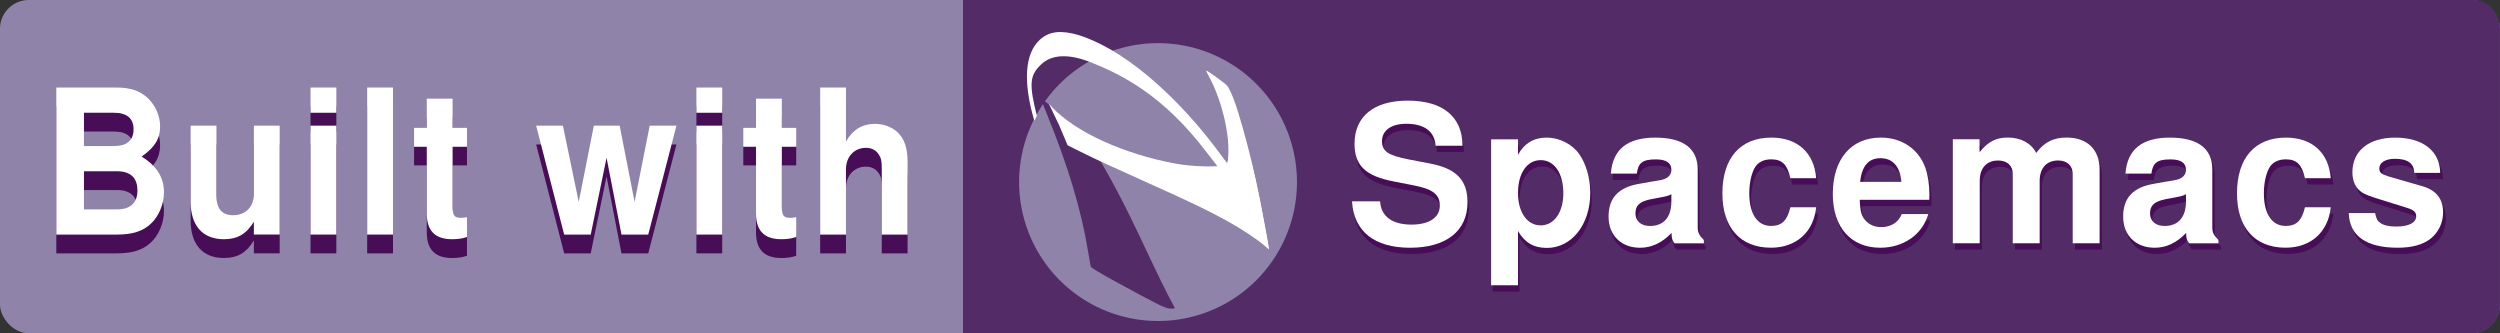 <?xml version="1.0" encoding="UTF-8" standalone="no"?>
<!-- Created with Inkscape (http://www.inkscape.org/) -->

<svg
   xmlns:dc="http://purl.org/dc/elements/1.1/"
   xmlns:cc="http://creativecommons.org/ns#"
   xmlns:rdf="http://www.w3.org/1999/02/22-rdf-syntax-ns#"
   xmlns:svg="http://www.w3.org/2000/svg"
   xmlns="http://www.w3.org/2000/svg"
   xmlns:xlink="http://www.w3.org/1999/xlink"
   xmlns:sodipodi="http://sodipodi.sourceforge.net/DTD/sodipodi-0.dtd"
   xmlns:inkscape="http://www.inkscape.org/namespaces/inkscape"
   width="135"
   height="18"
   viewBox="0 0 135 18"
   id="svg4612"
   version="1.1"
   inkscape:version="0.91 r13725"
   sodipodi:docname="spacemacs-badge.svg">
  <rect x="0" y="0" width="135" height="18" fill="#333333" stroke="none"/>
  <defs
     id="defs4614">
    <linearGradient
       id="linearGradient4221">
      <stop
         id="stop4223"
         offset="0"
         style="stop-color:#c0c0dc;stop-opacity:1" />
      <stop
         style="stop-color:#c0c0dd;stop-opacity:1"
         offset="0.114"
         id="stop4225" />
      <stop
         id="stop4227"
         offset="0.479"
         style="stop-color:#a191bf;stop-opacity:1" />
      <stop
         id="stop4229"
         offset="1"
         style="stop-color:#625681;stop-opacity:1" />
    </linearGradient>
    <linearGradient
       gradientTransform="matrix(0.489,0,0,0.489,7.567,560.782)"
       xlink:href="#linearGradient4274"
       id="linearGradient7595"
       x1="-0.654"
       y1="934.566"
       x2="46.893"
       y2="951.898"
       gradientUnits="userSpaceOnUse" />
    <linearGradient
       id="linearGradient4274">
      <stop
         id="stop4276"
         offset="0"
         style="stop-color:#eeeeec;stop-opacity:1" />
      <stop
         style="stop-color:#eeeeec;stop-opacity:1"
         offset="0.084"
         id="stop4181" />
      <stop
         id="stop4280"
         offset="0.351"
         style="stop-color:#eeeeec;stop-opacity:1" />
      <stop
         id="stop4282"
         offset="1"
         style="stop-color:#e0d5d5;stop-opacity:1" />
    </linearGradient>
    <linearGradient
       xlink:href="#linearGradient7589"
       id="linearGradient4317"
       x1="303.644"
       y1="608.878"
       x2="396.91"
       y2="672.258"
       gradientUnits="userSpaceOnUse"
       gradientTransform="matrix(0.192,0.062,-0.1,0.17,27.948,914.552)" />
    <linearGradient
       id="linearGradient7589">
      <stop
         id="stop7591"
         offset="0"
         style="stop-color:#351347;stop-opacity:1" />
      <stop
         id="stop7593"
         offset="1"
         style="stop-color:#5c3566;stop-opacity:0;" />
    </linearGradient>
    <linearGradient
       xlink:href="#linearGradient4311"
       id="linearGradient4301"
       x1="306.884"
       y1="425.158"
       x2="377.032"
       y2="364.663"
       gradientUnits="userSpaceOnUse"
       gradientTransform="matrix(0.075,0.089,-0.086,0.062,53.223,961.644)" />
    <linearGradient
       id="linearGradient4311">
      <stop
         style="stop-color:#351e47;stop-opacity:1"
         offset="0"
         id="stop4313" />
      <stop
         style="stop-color:#5c3566;stop-opacity:0;"
         offset="1"
         id="stop4315" />
    </linearGradient>
    <linearGradient
       xlink:href="#linearGradient4274"
       id="linearGradient4230"
       x1="267.654"
       y1="527.335"
       x2="329.167"
       y2="429.496"
       gradientUnits="userSpaceOnUse"
       gradientTransform="matrix(0.152,0.014,-0.014,0.152,-12.642,950.285)" />
    <linearGradient
       xlink:href="#linearGradient4196"
       id="linearGradient5577"
       x1="308.41"
       y1="511.441"
       x2="190.849"
       y2="465.961"
       gradientUnits="userSpaceOnUse"
       gradientTransform="matrix(-0.135,0.039,0.041,0.14,58.64,937.7)" />
    <linearGradient
       id="linearGradient4196">
      <stop
         style="stop-color:#ffffff;stop-opacity:1"
         offset="0"
         id="stop4198" />
      <stop
         id="stop4200"
         offset="0.114"
         style="stop-color:#fffff2;stop-opacity:1" />
      <stop
         style="stop-color:#d2acd2;stop-opacity:1"
         offset="0.479"
         id="stop4202" />
      <stop
         style="stop-color:#123069;stop-opacity:1"
         offset="1"
         id="stop4204" />
    </linearGradient>
    <radialGradient
       xlink:href="#linearGradient6003"
       id="radialGradient5136-0-6-65-3"
       cx="322.171"
       cy="472.517"
       fx="322.171"
       fy="472.517"
       r="169"
       gradientUnits="userSpaceOnUse"
       gradientTransform="matrix(0.353,0.224,-0.205,0.281,-702.276,-398.303)" />
    <linearGradient
       id="linearGradient6003">
      <stop
         id="stop6005"
         offset="0"
         style="stop-color:#c2c6db;stop-opacity:1" />
      <stop
         style="stop-color:#bab1e0;stop-opacity:1"
         offset="0.34"
         id="stop6007" />
      <stop
         style="stop-color:#8d77a3;stop-opacity:1"
         offset="0.444"
         id="stop6009" />
      <stop
         id="stop6011"
         offset="0.552"
         style="stop-color:#675a84;stop-opacity:1" />
      <stop
         id="stop6013"
         offset="1"
         style="stop-color:#050846;stop-opacity:1" />
    </linearGradient>
    <radialGradient
       xlink:href="#linearGradient6003"
       id="radialGradient5136-0-6-6-2-1"
       cx="322.171"
       cy="472.517"
       fx="322.171"
       fy="472.517"
       r="169"
       gradientUnits="userSpaceOnUse"
       gradientTransform="matrix(0.35,0.214,-0.203,0.269,-680.607,-453.663)" />
    <radialGradient
       xlink:href="#linearGradient6003"
       id="radialGradient5136-0-6-6-8-6-9"
       cx="322.171"
       cy="472.517"
       fx="322.171"
       fy="472.517"
       r="169"
       gradientUnits="userSpaceOnUse"
       gradientTransform="matrix(0.192,0.101,-0.112,0.127,-724.741,-701.333)" />
    <radialGradient
       xlink:href="#linearGradient6003"
       id="radialGradient5136-0-6-6-8-3-1-9"
       cx="322.171"
       cy="472.517"
       fx="322.171"
       fy="472.517"
       r="169"
       gradientUnits="userSpaceOnUse"
       gradientTransform="matrix(0.198,0.109,-0.115,0.137,-658.03,-481.713)" />
    <radialGradient
       xlink:href="#linearGradient6003"
       id="radialGradient5136-0-6-6-8-8-8-5"
       cx="322.171"
       cy="472.517"
       fx="322.171"
       fy="472.517"
       r="169"
       gradientUnits="userSpaceOnUse"
       gradientTransform="matrix(0.142,0.082,-0.082,0.103,-643.982,-766.017)" />
    <linearGradient
       gradientTransform="matrix(0.489,0,0,0.489,7.567,560.782)"
       xlink:href="#linearGradient4274"
       id="linearGradient7595-8"
       x1="-0.654"
       y1="934.566"
       x2="46.893"
       y2="951.898"
       gradientUnits="userSpaceOnUse" />
    <linearGradient
       xlink:href="#linearGradient7589"
       id="linearGradient4317-2"
       x1="303.644"
       y1="608.878"
       x2="396.91"
       y2="672.258"
       gradientUnits="userSpaceOnUse"
       gradientTransform="matrix(0.192,0.062,-0.1,0.17,27.948,914.552)" />
    <linearGradient
       xlink:href="#linearGradient4311"
       id="linearGradient4301-6"
       x1="306.884"
       y1="425.158"
       x2="377.032"
       y2="364.663"
       gradientUnits="userSpaceOnUse"
       gradientTransform="matrix(0.075,0.089,-0.086,0.062,53.223,961.644)" />
    <linearGradient
       xlink:href="#linearGradient4274"
       id="linearGradient4230-4"
       x1="267.654"
       y1="527.335"
       x2="329.167"
       y2="429.496"
       gradientUnits="userSpaceOnUse"
       gradientTransform="matrix(0.152,0.014,-0.014,0.152,-12.642,950.285)" />
    <linearGradient
       xlink:href="#linearGradient4196"
       id="linearGradient5577-4"
       x1="308.41"
       y1="511.441"
       x2="190.849"
       y2="465.961"
       gradientUnits="userSpaceOnUse"
       gradientTransform="matrix(-0.135,0.039,0.041,0.14,58.64,937.7)" />
    <radialGradient
       xlink:href="#linearGradient6003"
       id="radialGradient5136-0-6-65-3-0"
       cx="322.171"
       cy="472.517"
       fx="322.171"
       fy="472.517"
       r="169"
       gradientUnits="userSpaceOnUse"
       gradientTransform="matrix(0.353,0.224,-0.205,0.281,-702.276,-398.303)" />
    <radialGradient
       xlink:href="#linearGradient6003"
       id="radialGradient5136-0-6-6-2-1-2"
       cx="322.171"
       cy="472.517"
       fx="322.171"
       fy="472.517"
       r="169"
       gradientUnits="userSpaceOnUse"
       gradientTransform="matrix(0.35,0.214,-0.203,0.269,-680.607,-453.663)" />
    <radialGradient
       xlink:href="#linearGradient6003"
       id="radialGradient5136-0-6-6-8-6-9-7"
       cx="322.171"
       cy="472.517"
       fx="322.171"
       fy="472.517"
       r="169"
       gradientUnits="userSpaceOnUse"
       gradientTransform="matrix(0.192,0.101,-0.112,0.127,-724.741,-701.333)" />
    <radialGradient
       xlink:href="#linearGradient6003"
       id="radialGradient5136-0-6-6-8-3-1-9-3"
       cx="322.171"
       cy="472.517"
       fx="322.171"
       fy="472.517"
       r="169"
       gradientUnits="userSpaceOnUse"
       gradientTransform="matrix(0.198,0.109,-0.115,0.137,-658.03,-481.713)" />
    <radialGradient
       xlink:href="#linearGradient6003"
       id="radialGradient5136-0-6-6-8-8-8-5-9"
       cx="322.171"
       cy="472.517"
       fx="322.171"
       fy="472.517"
       r="169"
       gradientUnits="userSpaceOnUse"
       gradientTransform="matrix(0.142,0.082,-0.082,0.103,-643.982,-766.017)" />
    <linearGradient
       gradientTransform="matrix(0.489,0,0,0.489,7.567,560.782)"
       xlink:href="#linearGradient4274"
       id="linearGradient7595-8-0"
       x1="-0.654"
       y1="934.566"
       x2="46.893"
       y2="951.898"
       gradientUnits="userSpaceOnUse" />
    <linearGradient
       xlink:href="#linearGradient7589"
       id="linearGradient4317-2-4"
       x1="303.644"
       y1="608.878"
       x2="396.91"
       y2="672.258"
       gradientUnits="userSpaceOnUse"
       gradientTransform="matrix(0.192,0.062,-0.1,0.17,27.948,914.552)" />
    <linearGradient
       xlink:href="#linearGradient4311"
       id="linearGradient4301-6-1"
       x1="306.884"
       y1="425.158"
       x2="377.032"
       y2="364.663"
       gradientUnits="userSpaceOnUse"
       gradientTransform="matrix(0.075,0.089,-0.086,0.062,53.223,961.644)" />
    <linearGradient
       xlink:href="#linearGradient4274"
       id="linearGradient4230-4-7"
       x1="267.654"
       y1="527.335"
       x2="329.167"
       y2="429.496"
       gradientUnits="userSpaceOnUse"
       gradientTransform="matrix(0.152,0.014,-0.014,0.152,-0.023,986.528)" />
    <linearGradient
       xlink:href="#linearGradient4196"
       id="linearGradient5577-4-9"
       x1="308.41"
       y1="511.441"
       x2="190.849"
       y2="465.961"
       gradientUnits="userSpaceOnUse"
       gradientTransform="matrix(-0.135,0.039,0.041,0.14,71.259,973.943)" />
    <radialGradient
       xlink:href="#linearGradient6003"
       id="radialGradient5136-0-6-65-3-0-6"
       cx="322.171"
       cy="472.517"
       fx="322.171"
       fy="472.517"
       r="169"
       gradientUnits="userSpaceOnUse"
       gradientTransform="matrix(0.353,0.224,-0.205,0.281,-702.276,-398.303)" />
    <radialGradient
       xlink:href="#linearGradient6003"
       id="radialGradient5136-0-6-6-2-1-2-1"
       cx="322.171"
       cy="472.517"
       fx="322.171"
       fy="472.517"
       r="169"
       gradientUnits="userSpaceOnUse"
       gradientTransform="matrix(0.35,0.214,-0.203,0.269,-680.607,-453.663)" />
    <radialGradient
       xlink:href="#linearGradient6003"
       id="radialGradient5136-0-6-6-8-6-9-7-2"
       cx="322.171"
       cy="472.517"
       fx="322.171"
       fy="472.517"
       r="169"
       gradientUnits="userSpaceOnUse"
       gradientTransform="matrix(0.192,0.101,-0.112,0.127,-724.741,-701.333)" />
    <radialGradient
       xlink:href="#linearGradient6003"
       id="radialGradient5136-0-6-6-8-3-1-9-3-0"
       cx="322.171"
       cy="472.517"
       fx="322.171"
       fy="472.517"
       r="169"
       gradientUnits="userSpaceOnUse"
       gradientTransform="matrix(0.198,0.109,-0.115,0.137,-658.03,-481.713)" />
    <radialGradient
       xlink:href="#linearGradient6003"
       id="radialGradient5136-0-6-6-8-8-8-5-9-4"
       cx="322.171"
       cy="472.517"
       fx="322.171"
       fy="472.517"
       r="169"
       gradientUnits="userSpaceOnUse"
       gradientTransform="matrix(0.142,0.082,-0.082,0.103,-643.982,-766.017)" />
    <linearGradient
       xlink:href="#linearGradient4274"
       id="linearGradient4230-4-7-7"
       x1="267.654"
       y1="527.335"
       x2="329.167"
       y2="429.496"
       gradientUnits="userSpaceOnUse"
       gradientTransform="matrix(0.152,0.014,-0.014,0.152,-0.023,986.528)" />
    <linearGradient
       xlink:href="#linearGradient4196"
       id="linearGradient5577-4-9-6"
       x1="308.41"
       y1="511.441"
       x2="190.849"
       y2="465.961"
       gradientUnits="userSpaceOnUse"
       gradientTransform="matrix(-0.135,0.039,0.041,0.14,71.259,973.943)" />
  </defs>
  <sodipodi:namedview
     id="base"
     pagecolor="#ffffff"
     bordercolor="#666666"
     borderopacity="1.0"
     inkscape:pageopacity="0.0"
     inkscape:pageshadow="2"
     inkscape:zoom="5.6568544"
     inkscape:cx="65.700728"
     inkscape:cy="-2.9984907"
     inkscape:document-units="px"
     inkscape:current-layer="text5470-6"
     showgrid="true"
     units="px"
     showguides="true"
     inkscape:guide-bbox="true"
     inkscape:window-width="1366"
     inkscape:window-height="706"
     inkscape:window-x="0"
     inkscape:window-y="0"
     inkscape:window-maximized="1">
    <inkscape:grid
       type="xygrid"
       id="grid4258" />
  </sodipodi:namedview>
  <g
     inkscape:groupmode="layer"
     id="layer4"
     inkscape:label="BG"
     style="display:inline"
     transform="translate(0,-1034.362)">
    <rect
       style="color:#000000;clip-rule:nonzero;display:inline;overflow:visible;visibility:visible;opacity:1;isolation:auto;mix-blend-mode:normal;color-interpolation:sRGB;color-interpolation-filters:linearRGB;solid-color:#000000;solid-opacity:1;fill:#9083a9;fill-opacity:1;fill-rule:nonzero;stroke:none;stroke-width:2;stroke-linecap:butt;stroke-linejoin:miter;stroke-miterlimit:4;stroke-dasharray:none;stroke-dashoffset:0;stroke-opacity:1;marker:none;color-rendering:auto;image-rendering:auto;shape-rendering:auto;text-rendering:auto;enable-background:accumulate"
       id="rect5467"
       width="134.996"
       height="17.997"
       x="-0.002"
       y="1034.362"
       ry="1.557" />
    <path
       style="color:#000000;clip-rule:nonzero;display:inline;overflow:visible;visibility:visible;opacity:1;isolation:auto;mix-blend-mode:normal;color-interpolation:sRGB;color-interpolation-filters:linearRGB;solid-color:#000000;solid-opacity:1;fill:#532c67;fill-opacity:1;fill-rule:nonzero;stroke:none;stroke-width:2;stroke-linecap:butt;stroke-linejoin:miter;stroke-miterlimit:4;stroke-dasharray:none;stroke-dashoffset:0;stroke-opacity:1;marker:none;color-rendering:auto;image-rendering:auto;shape-rendering:auto;text-rendering:auto;enable-background:accumulate"
       d="m 52.002,1034.357 81.529,0 c 0.812,0 1.466,0.696 1.466,1.561 l 0,14.879 c 0,0.865 -0.654,1.561 -1.466,1.561 l -81.529,0 z"
       id="rect5467-6"
       inkscape:connector-curvature="0"
       sodipodi:nodetypes="csssscc" />
  </g>
  <g
     inkscape:groupmode="layer"
     id="layer6"
     inkscape:label="logo"
     style="display:inline"
     transform="translate(0,-1034.362)"
     sodipodi:insensitive="true">
    <g
       id="g4260"
       transform="matrix(1.16,0,0,1.16,-8.921,-166.705)">
      <path
         inkscape:connector-curvature="0"
         id="path4186-6-8"
         d="m 68.066,1043.878 a 6.467,6.467 0 0 1 -6.467,6.467 6.467,6.467 0 0 1 -6.467,-6.467 6.467,6.467 0 0 1 6.467,-6.467 6.467,6.467 0 0 1 6.467,6.467 z"
         style="color:#000000;clip-rule:nonzero;display:inline;overflow:visible;visibility:visible;opacity:1;isolation:auto;mix-blend-mode:normal;color-interpolation:sRGB;color-interpolation-filters:linearRGB;solid-color:#000000;solid-opacity:1;fill:#9083a9;fill-opacity:1;fill-rule:nonzero;stroke:none;stroke-width:1;stroke-linecap:square;stroke-linejoin:round;stroke-miterlimit:4;stroke-dasharray:none;stroke-dashoffset:0;stroke-opacity:1;marker:none;color-rendering:auto;image-rendering:auto;shape-rendering:auto;text-rendering:auto;enable-background:accumulate" />
      <g
         style="display:inline"
         inkscape:export-ydpi="96"
         inkscape:export-xdpi="96"
         transform="matrix(0.021,0,0,0.021,54.818,1022.179)"
         id="g4432">
        <g
           inkscape:label="spacemacs"
           id="layer1-5"
           transform="translate(0,-386.362)"
           style="display:inline">
          <g
             style="display:inline"
             transform="matrix(12.959,4.512,-4.512,12.959,4570.36,-12837.419)"
             id="g5039">
            <path
               id="path5256-9"
               d="m 56.035,1074.557 c 14.519,9.845 9.409,4.918 10.261,11.096 -0.081,0.146 -0.169,0.287 -0.264,0.423 -0.012,-0.014 -0.024,-0.026 -0.037,-0.04 -0.01,-0.012 -0.022,-0.019 -0.032,-0.029 0.02,-0.032 0.04,-0.064 0.059,-0.097 -1.226,-5.073 2.687,-1.119 -11.157,-10.216 -9.052,-5.948 -16.352,-7.226 -22.552,-7.402 -3.488,-0.099 -5.914,0.873 -6.988,2.799 -1.341,2.418 -0.913,3.816 1.995,8.252 -0.091,0.326 -0.033,0.494 -0.142,0.873 -3.852,-5.387 -5.017,-9.798 -3.447,-12.672 0.993,-1.807 2.709,-2.603 5.693,-2.756 9.218,-0.206 20.202,5.506 26.612,9.768 z"
               style="color:#000000;clip-rule:nonzero;display:inline;overflow:visible;visibility:visible;opacity:1;isolation:auto;mix-blend-mode:normal;color-interpolation:sRGB;color-interpolation-filters:linearRGB;solid-color:#000000;solid-opacity:1;fill:#ffffff;fill-opacity:1;fill-rule:nonzero;stroke:none;stroke-width:0.377;stroke-linecap:square;stroke-linejoin:round;stroke-miterlimit:4;stroke-dasharray:none;stroke-dashoffset:0;stroke-opacity:1;marker:none;color-rendering:auto;image-rendering:auto;shape-rendering:auto;text-rendering:auto;enable-background:accumulate"
               inkscape:connector-curvature="0"
               sodipodi:nodetypes="ccccccsccccccc" />
            <path
               sodipodi:nodetypes="cccsccccccccccccc"
               inkscape:connector-curvature="0"
               id="path5426"
               d="m 55.264,1101.57 c -1.134,-0.151 -4.203,-0.633 -6.821,-1.072 -3.515,-0.588 -4.805,-0.866 -4.933,-1.061 -0.095,-0.145 -0.623,-1.094 -1.172,-2.108 -3.234,-5.97 -7.625,-12.04 -13.585,-18.783 -0.936,-1.059 -1.679,-1.962 -1.651,-2.008 0.052,-0.086 3.595,0.962 5.084,2.409 l 0.79,1.164 1.174,0.625 c 1.399,0.082 2.741,0.23 2.981,0.329 0.478,0.198 3.117,2.434 6.021,5.102 2.266,2.082 4.748,4.533 8.993,8.879 1.785,1.828 3.92,3.948 4.743,4.711 0.824,0.763 1.559,1.445 1.635,1.516 0.099,0.092 -0.05,0.191 -0.53,0.35 -0.546,0.181 -1.043,0.172 -2.729,-0.053 z"
               style="color:#000000;clip-rule:nonzero;display:inline;overflow:visible;visibility:visible;opacity:1;isolation:auto;mix-blend-mode:normal;color-interpolation:sRGB;color-interpolation-filters:linearRGB;solid-color:#000000;solid-opacity:1;fill:#532c67;fill-opacity:1;fill-rule:nonzero;stroke:none;stroke-width:2;stroke-linecap:butt;stroke-linejoin:miter;stroke-miterlimit:4;stroke-dasharray:none;stroke-dashoffset:0;stroke-opacity:1;marker:none;color-rendering:auto;image-rendering:auto;shape-rendering:auto;text-rendering:auto;enable-background:accumulate" />
            <path
               id="path6023"
               d="m 50.912,1063.455 c 0.194,-0.019 2.51,1.159 3.41,1.739 1.578,1.017 2.284,1.683 3.53,3.325 3.241,4.273 5.638,7.842 8.06,11.999 1.215,2.085 3.422,5.871 3.796,6.612 0.048,0.101 0.065,0.24 0.073,0.267 -0.048,-0.025 -0.172,-0.083 -0.696,-0.297 -1.535,-0.625 -4.404,-1.362 -7.138,-1.833 -3.412,-0.589 -6.703,-0.963 -13.983,-1.589 -6.645,-0.572 -9.72,-0.876 -12.163,-1.2 l -2.24,-0.286 -2.354,-2.612 c -1.464,-1.453 -2.669,-2.664 -2.677,-2.693 -0.008,-0.028 0.333,0.131 0.759,0.355 4.756,2.505 13.315,3.303 21.664,2.019 2.97,-0.457 6.369,-1.637 7.501,-2.262 0.218,-0.12 0.381,-0.214 0.465,-0.284 0.002,-2e-4 0.005,9e-4 0.007,9e-4 0.001,-0.093 -0.011,-0.19 -0.019,-0.267 -0.352,-3.427 -3.893,-9.345 -7.415,-12.391 -0.342,-0.295 -0.607,-0.564 -0.59,-0.595 0.002,0 0.006,0 0.012,0 z"
               style="color:#000000;clip-rule:nonzero;display:inline;overflow:visible;visibility:visible;opacity:1;isolation:auto;mix-blend-mode:normal;color-interpolation:sRGB;color-interpolation-filters:linearRGB;solid-color:#000000;solid-opacity:1;fill:#ffffff;fill-opacity:1;fill-rule:nonzero;stroke:none;stroke-width:1.212;stroke-linecap:square;stroke-linejoin:round;stroke-miterlimit:4;stroke-dasharray:none;stroke-dashoffset:0;stroke-opacity:1;marker:none;color-rendering:auto;image-rendering:auto;shape-rendering:auto;text-rendering:auto;enable-background:accumulate"
               inkscape:connector-curvature="0" />
            <path
               id="path6025"
               d="m 50.749,1063.418 c 0.192,-0.016 3.777,0.962 4.167,1.319 0.999,0.914 1.69,1.705 2.94,3.395 4.363,5.946 8.136,12.274 11.647,18.748 -2.437,-3.366 -6.107,-6.713 -10.581,-10.168 -7.7e-5,-0.021 10e-4,-0.075 -0.002,-0.115 -0.383,-3.505 -3.996,-9.322 -7.512,-12.47 -0.341,-0.305 -0.688,-0.672 -0.671,-0.704 0.002,0 0.006,0 0.012,0 z"
               style="color:#000000;clip-rule:nonzero;display:inline;overflow:visible;visibility:visible;opacity:1;isolation:auto;mix-blend-mode:normal;color-interpolation:sRGB;color-interpolation-filters:linearRGB;solid-color:#000000;solid-opacity:1;fill:#ffffff;fill-opacity:1;fill-rule:nonzero;stroke:none;stroke-width:1.212;stroke-linecap:square;stroke-linejoin:round;stroke-miterlimit:4;stroke-dasharray:none;stroke-dashoffset:0;stroke-opacity:1;marker:none;color-rendering:auto;image-rendering:auto;shape-rendering:auto;text-rendering:auto;enable-background:accumulate"
               inkscape:connector-curvature="0" />
            <path
               transform="matrix(0.258,-0.09,0.09,0.258,-85.884,955.464)"
               inkscape:connector-curvature="0"
               id="path5430"
               d=""
               style="color:#000000;clip-rule:nonzero;display:inline;overflow:visible;visibility:visible;opacity:1;isolation:auto;mix-blend-mode:normal;color-interpolation:sRGB;color-interpolation-filters:linearRGB;solid-color:#000000;solid-opacity:1;fill:#ffffff;fill-opacity:1;fill-rule:nonzero;stroke:none;stroke-width:2;stroke-linecap:butt;stroke-linejoin:miter;stroke-miterlimit:4;stroke-dasharray:none;stroke-dashoffset:0;stroke-opacity:1;marker:none;color-rendering:auto;image-rendering:auto;shape-rendering:auto;text-rendering:auto;enable-background:accumulate" />
            <path
               transform="matrix(0.258,-0.09,0.09,0.258,-85.884,955.464)"
               inkscape:connector-curvature="0"
               id="path5432"
               d=""
               style="color:#000000;clip-rule:nonzero;display:inline;overflow:visible;visibility:visible;opacity:1;isolation:auto;mix-blend-mode:normal;color-interpolation:sRGB;color-interpolation-filters:linearRGB;solid-color:#000000;solid-opacity:1;fill:#ffffff;fill-opacity:1;fill-rule:nonzero;stroke:none;stroke-width:2;stroke-linecap:butt;stroke-linejoin:miter;stroke-miterlimit:4;stroke-dasharray:none;stroke-dashoffset:0;stroke-opacity:1;marker:none;color-rendering:auto;image-rendering:auto;shape-rendering:auto;text-rendering:auto;enable-background:accumulate" />
            <path
               transform="matrix(0.258,-0.09,0.09,0.258,-85.884,955.464)"
               inkscape:connector-curvature="0"
               id="path5436"
               d=""
               style="color:#000000;clip-rule:nonzero;display:inline;overflow:visible;visibility:visible;opacity:1;isolation:auto;mix-blend-mode:normal;color-interpolation:sRGB;color-interpolation-filters:linearRGB;solid-color:#000000;solid-opacity:1;fill:#ffffff;fill-opacity:1;fill-rule:nonzero;stroke:none;stroke-width:2;stroke-linecap:butt;stroke-linejoin:miter;stroke-miterlimit:4;stroke-dasharray:none;stroke-dashoffset:0;stroke-opacity:1;marker:none;color-rendering:auto;image-rendering:auto;shape-rendering:auto;text-rendering:auto;enable-background:accumulate" />
            <path
               transform="matrix(0.258,-0.09,0.09,0.258,-85.884,955.464)"
               inkscape:connector-curvature="0"
               id="path5438"
               d=""
               style="color:#000000;clip-rule:nonzero;display:inline;overflow:visible;visibility:visible;opacity:1;isolation:auto;mix-blend-mode:normal;color-interpolation:sRGB;color-interpolation-filters:linearRGB;solid-color:#000000;solid-opacity:1;fill:#ffffff;fill-opacity:1;fill-rule:nonzero;stroke:none;stroke-width:2;stroke-linecap:butt;stroke-linejoin:miter;stroke-miterlimit:4;stroke-dasharray:none;stroke-dashoffset:0;stroke-opacity:1;marker:none;color-rendering:auto;image-rendering:auto;shape-rendering:auto;text-rendering:auto;enable-background:accumulate" />
            <path
               transform="matrix(0.258,-0.09,0.09,0.258,-85.884,955.464)"
               inkscape:connector-curvature="0"
               id="path5442"
               d=""
               style="color:#000000;clip-rule:nonzero;display:inline;overflow:visible;visibility:visible;opacity:1;isolation:auto;mix-blend-mode:normal;color-interpolation:sRGB;color-interpolation-filters:linearRGB;solid-color:#000000;solid-opacity:1;fill:#ffffff;fill-opacity:1;fill-rule:nonzero;stroke:none;stroke-width:2;stroke-linecap:butt;stroke-linejoin:miter;stroke-miterlimit:4;stroke-dasharray:none;stroke-dashoffset:0;stroke-opacity:1;marker:none;color-rendering:auto;image-rendering:auto;shape-rendering:auto;text-rendering:auto;enable-background:accumulate" />
            <path
               transform="matrix(0.258,-0.09,0.09,0.258,-85.884,955.464)"
               inkscape:connector-curvature="0"
               id="path5444"
               d=""
               style="color:#000000;clip-rule:nonzero;display:inline;overflow:visible;visibility:visible;opacity:1;isolation:auto;mix-blend-mode:normal;color-interpolation:sRGB;color-interpolation-filters:linearRGB;solid-color:#000000;solid-opacity:1;fill:#ffffff;fill-opacity:1;fill-rule:nonzero;stroke:none;stroke-width:2;stroke-linecap:butt;stroke-linejoin:miter;stroke-miterlimit:4;stroke-dasharray:none;stroke-dashoffset:0;stroke-opacity:1;marker:none;color-rendering:auto;image-rendering:auto;shape-rendering:auto;text-rendering:auto;enable-background:accumulate" />
            <path
               transform="matrix(0.258,-0.09,0.09,0.258,-85.884,955.464)"
               inkscape:connector-curvature="0"
               id="path5446"
               d=""
               style="color:#000000;clip-rule:nonzero;display:inline;overflow:visible;visibility:visible;opacity:1;isolation:auto;mix-blend-mode:normal;color-interpolation:sRGB;color-interpolation-filters:linearRGB;solid-color:#000000;solid-opacity:1;fill:#ffffff;fill-opacity:1;fill-rule:nonzero;stroke:none;stroke-width:2;stroke-linecap:butt;stroke-linejoin:miter;stroke-miterlimit:4;stroke-dasharray:none;stroke-dashoffset:0;stroke-opacity:1;marker:none;color-rendering:auto;image-rendering:auto;shape-rendering:auto;text-rendering:auto;enable-background:accumulate" />
            <path
               transform="matrix(0.258,-0.09,0.09,0.258,-85.884,955.464)"
               inkscape:connector-curvature="0"
               id="path5448"
               d=""
               style="color:#000000;clip-rule:nonzero;display:inline;overflow:visible;visibility:visible;opacity:1;isolation:auto;mix-blend-mode:normal;color-interpolation:sRGB;color-interpolation-filters:linearRGB;solid-color:#000000;solid-opacity:1;fill:#ffffff;fill-opacity:1;fill-rule:nonzero;stroke:none;stroke-width:2;stroke-linecap:butt;stroke-linejoin:miter;stroke-miterlimit:4;stroke-dasharray:none;stroke-dashoffset:0;stroke-opacity:1;marker:none;color-rendering:auto;image-rendering:auto;shape-rendering:auto;text-rendering:auto;enable-background:accumulate" />
          </g>
        </g>
      </g>
    </g>
  </g>
  <g
     inkscape:groupmode="layer"
     id="layer5"
     inkscape:label="text"
     style="display:inline"
     transform="translate(0,-1034.362)"
     sodipodi:insensitive="true">
    <g
       transform="scale(0.956,1.046)"
       style="color:#000000;font-style:normal;font-variant:normal;font-weight:normal;font-stretch:normal;font-size:7.593px;line-height:125%;font-family:Sans;text-indent:0;text-align:start;text-decoration:none;text-decoration-line:none;text-decoration-style:solid;text-decoration-color:#000000;letter-spacing:0px;word-spacing:0px;text-transform:none;direction:ltr;block-progression:tb;writing-mode:lr-tb;baseline-shift:baseline;text-anchor:start;white-space:normal;clip-rule:nonzero;display:inline;overflow:visible;visibility:visible;opacity:1;isolation:auto;mix-blend-mode:normal;color-interpolation:sRGB;color-interpolation-filters:linearRGB;solid-color:#000000;solid-opacity:1;fill:#470d56;fill-opacity:1;fill-rule:nonzero;stroke:none;stroke-width:1px;stroke-linecap:butt;stroke-linejoin:miter;stroke-miterlimit:4;stroke-dasharray:none;stroke-dashoffset:0;stroke-opacity:1;color-rendering:auto;image-rendering:auto;shape-rendering:auto;text-rendering:auto;enable-background:accumulate"
       id="text4278">
      <path
         d="m 3.181,1001.954 3.415,0 c 0.875,0 1.458,-0.167 1.916,-0.552 0.458,-0.385 0.75,-1.02 0.75,-1.635 0,-0.75 -0.396,-1.343 -1.26,-1.843 0.75,-0.479 1.041,-0.916 1.041,-1.562 0,-0.531 -0.26,-1.072 -0.687,-1.447 C 7.908,994.53 7.377,994.364 6.565,994.364 l -3.384,0 0,7.591 z m 1.562,-6.289 1.697,0 c 0.729,0 1.104,0.292 1.104,0.854 0,0.573 -0.375,0.864 -1.104,0.864 l -1.697,0 0,-1.718 z m 0,3.02 1.864,0 c 0.76,0 1.156,0.333 1.156,0.989 0,0.646 -0.396,0.979 -1.156,0.979 l -1.864,0 0,-1.968 z"
         style="font-style:normal;font-variant:normal;font-weight:bold;font-stretch:normal;font-size:10.413px;font-family:'Nimbus Sans L';-inkscape-font-specification:'Nimbus Sans L Bold';letter-spacing:0.312px;fill:#470d56;fill-opacity:1"
         id="path5315"
         inkscape:connector-curvature="0" />
      <path
         d="m 15.798,1001.954 0,-5.623 -1.458,0 0,3.519 c 0,0.666 -0.458,1.104 -1.177,1.104 -0.625,0 -0.937,-0.333 -0.937,-1.01 l 0,-3.613 -1.458,0 0,3.915 c 0,1.25 0.677,1.947 1.885,1.947 0.76,0 1.27,-0.271 1.687,-0.906 l 0,0.666 1.458,0 z"
         style="font-style:normal;font-variant:normal;font-weight:bold;font-stretch:normal;font-size:10.413px;font-family:'Nimbus Sans L';-inkscape-font-specification:'Nimbus Sans L Bold';letter-spacing:0.312px;fill:#470d56;fill-opacity:1"
         id="path5317"
         inkscape:connector-curvature="0" />
      <path
         d="m 18.998,996.331 -1.458,0 0,5.623 1.458,0 0,-5.623 z m 0,-1.968 -1.458,0 0,1.302 1.458,0 0,-1.302 z"
         style="font-style:normal;font-variant:normal;font-weight:bold;font-stretch:normal;font-size:10.413px;font-family:'Nimbus Sans L';-inkscape-font-specification:'Nimbus Sans L Bold';letter-spacing:0.312px;fill:#470d56;fill-opacity:1"
         id="path5319"
         inkscape:connector-curvature="0" />
      <path
         d="m 22.198,994.364 -1.458,0 0,7.591 1.458,0 0,-7.591 z"
         style="font-style:normal;font-variant:normal;font-weight:bold;font-stretch:normal;font-size:10.413px;font-family:'Nimbus Sans L';-inkscape-font-specification:'Nimbus Sans L Bold';letter-spacing:0.312px;fill:#470d56;fill-opacity:1"
         id="path5321"
         inkscape:connector-curvature="0" />
      <path
         d="m 26.377,996.446 -0.812,0 0,-1.51 -1.458,0 0,1.51 -0.718,0 0,0.968 0.718,0 0,3.457 c 0,0.885 0.469,1.322 1.427,1.322 0.333,0 0.573,-0.031 0.843,-0.115 l 0,-1.02 c -0.146,0.021 -0.219,0.031 -0.333,0.031 -0.385,0 -0.479,-0.115 -0.479,-0.614 l 0,-3.061 0.812,0 0,-0.968 z"
         style="font-style:normal;font-variant:normal;font-weight:bold;font-stretch:normal;font-size:10.413px;font-family:'Nimbus Sans L';-inkscape-font-specification:'Nimbus Sans L Bold';letter-spacing:0.312px;fill:#470d56;fill-opacity:1"
         id="path5323"
         inkscape:connector-curvature="0" />
      <path
         d="m 36.616,1001.954 1.593,-5.623 -1.51,0 -0.854,3.936 -0.843,-3.936 -1.458,0 -0.854,3.936 -0.895,-3.936 -1.51,0 1.583,5.623 1.499,0 0.895,-3.967 0.843,3.967 1.51,0 z"
         style="font-style:normal;font-variant:normal;font-weight:bold;font-stretch:normal;font-size:10.413px;font-family:'Nimbus Sans L';-inkscape-font-specification:'Nimbus Sans L Bold';letter-spacing:0.312px;fill:#470d56;fill-opacity:1"
         id="path5325"
         inkscape:connector-curvature="0" />
      <path
         d="m 40.795,996.331 -1.458,0 0,5.623 1.458,0 0,-5.623 z m 0,-1.968 -1.458,0 0,1.302 1.458,0 0,-1.302 z"
         style="font-style:normal;font-variant:normal;font-weight:bold;font-stretch:normal;font-size:10.413px;font-family:'Nimbus Sans L';-inkscape-font-specification:'Nimbus Sans L Bold';letter-spacing:0.312px;fill:#470d56;fill-opacity:1"
         id="path5327"
         inkscape:connector-curvature="0" />
      <path
         d="m 44.974,996.446 -0.812,0 0,-1.51 -1.458,0 0,1.51 -0.718,0 0,0.968 0.718,0 0,3.457 c 0,0.885 0.469,1.322 1.427,1.322 0.333,0 0.573,-0.031 0.843,-0.115 l 0,-1.02 c -0.146,0.021 -0.219,0.031 -0.333,0.031 -0.385,0 -0.479,-0.115 -0.479,-0.614 l 0,-3.061 0.812,0 0,-0.968 z"
         style="font-style:normal;font-variant:normal;font-weight:bold;font-stretch:normal;font-size:10.413px;font-family:'Nimbus Sans L';-inkscape-font-specification:'Nimbus Sans L Bold';letter-spacing:0.312px;fill:#470d56;fill-opacity:1"
         id="path5329"
         inkscape:connector-curvature="0" />
      <path
         d="m 46.327,994.364 0,7.591 1.458,0 0,-3.374 c 0,-0.646 0.469,-1.104 1.125,-1.104 0.323,0 0.562,0.115 0.729,0.344 0.135,0.187 0.167,0.344 0.167,0.698 l 0,3.436 1.458,0 0,-3.769 c 0,-0.698 -0.187,-1.197 -0.573,-1.52 -0.323,-0.271 -0.791,-0.427 -1.26,-0.427 -0.718,0 -1.239,0.281 -1.645,0.906 l 0,-2.78 -1.458,0 z"
         style="font-style:normal;font-variant:normal;font-weight:bold;font-stretch:normal;font-size:10.413px;font-family:'Nimbus Sans L';-inkscape-font-specification:'Nimbus Sans L Bold';letter-spacing:0.312px;fill:#470d56;fill-opacity:1"
         id="path5331"
         inkscape:connector-curvature="0" />
    </g>
    <g
       transform="scale(0.956,1.046)"
       style="color:#000000;font-style:normal;font-variant:normal;font-weight:normal;font-stretch:normal;font-size:7.593px;line-height:125%;font-family:Sans;text-indent:0;text-align:start;text-decoration:none;text-decoration-line:none;text-decoration-style:solid;text-decoration-color:#000000;letter-spacing:0px;word-spacing:0px;text-transform:none;direction:ltr;block-progression:tb;writing-mode:lr-tb;baseline-shift:baseline;text-anchor:start;white-space:normal;clip-rule:nonzero;display:inline;overflow:visible;visibility:visible;opacity:1;isolation:auto;mix-blend-mode:normal;color-interpolation:sRGB;color-interpolation-filters:linearRGB;solid-color:#000000;solid-opacity:1;fill:#ffffff;fill-opacity:1;fill-rule:nonzero;stroke:none;stroke-width:1px;stroke-linecap:butt;stroke-linejoin:miter;stroke-miterlimit:4;stroke-dasharray:none;stroke-dashoffset:0;stroke-opacity:1;color-rendering:auto;image-rendering:auto;shape-rendering:auto;text-rendering:auto;enable-background:accumulate"
       id="text5470">
      <path
         d="m 3.181,1000.984 3.415,0 c 0.875,0 1.458,-0.167 1.916,-0.552 0.458,-0.385 0.75,-1.02 0.75,-1.635 0,-0.75 -0.396,-1.343 -1.26,-1.843 0.75,-0.479 1.041,-0.916 1.041,-1.562 0,-0.531 -0.26,-1.072 -0.687,-1.447 C 7.908,993.56 7.377,993.393 6.565,993.393 l -3.384,0 0,7.591 z m 1.562,-6.289 1.697,0 c 0.729,0 1.104,0.292 1.104,0.854 0,0.573 -0.375,0.864 -1.104,0.864 l -1.697,0 0,-1.718 z m 0,3.02 1.864,0 c 0.76,0 1.156,0.333 1.156,0.989 0,0.646 -0.396,0.979 -1.156,0.979 l -1.864,0 0,-1.968 z"
         style="font-style:normal;font-variant:normal;font-weight:bold;font-stretch:normal;font-size:10.413px;font-family:'Nimbus Sans L';-inkscape-font-specification:'Nimbus Sans L Bold';letter-spacing:0.312px"
         id="path5296"
         inkscape:connector-curvature="0" />
      <path
         d="m 15.798,1000.984 0,-5.623 -1.458,0 0,3.519 c 0,0.666 -0.458,1.104 -1.177,1.104 -0.625,0 -0.937,-0.333 -0.937,-1.01 l 0,-3.613 -1.458,0 0,3.915 c 0,1.25 0.677,1.947 1.885,1.947 0.76,0 1.27,-0.271 1.687,-0.906 l 0,0.666 1.458,0 z"
         style="font-style:normal;font-variant:normal;font-weight:bold;font-stretch:normal;font-size:10.413px;font-family:'Nimbus Sans L';-inkscape-font-specification:'Nimbus Sans L Bold';letter-spacing:0.312px"
         id="path5298"
         inkscape:connector-curvature="0" />
      <path
         d="m 18.998,995.361 -1.458,0 0,5.623 1.458,0 0,-5.623 z m 0,-1.968 -1.458,0 0,1.302 1.458,0 0,-1.302 z"
         style="font-style:normal;font-variant:normal;font-weight:bold;font-stretch:normal;font-size:10.413px;font-family:'Nimbus Sans L';-inkscape-font-specification:'Nimbus Sans L Bold';letter-spacing:0.312px"
         id="path5300"
         inkscape:connector-curvature="0" />
      <path
         d="m 22.198,993.393 -1.458,0 0,7.591 1.458,0 0,-7.591 z"
         style="font-style:normal;font-variant:normal;font-weight:bold;font-stretch:normal;font-size:10.413px;font-family:'Nimbus Sans L';-inkscape-font-specification:'Nimbus Sans L Bold';letter-spacing:0.312px"
         id="path5302"
         inkscape:connector-curvature="0" />
      <path
         d="m 26.377,995.476 -0.812,0 0,-1.51 -1.458,0 0,1.51 -0.718,0 0,0.968 0.718,0 0,3.457 c 0,0.885 0.469,1.322 1.427,1.322 0.333,0 0.573,-0.031 0.843,-0.115 l 0,-1.02 c -0.146,0.021 -0.219,0.031 -0.333,0.031 -0.385,0 -0.479,-0.115 -0.479,-0.614 l 0,-3.061 0.812,0 0,-0.968 z"
         style="font-style:normal;font-variant:normal;font-weight:bold;font-stretch:normal;font-size:10.413px;font-family:'Nimbus Sans L';-inkscape-font-specification:'Nimbus Sans L Bold';letter-spacing:0.312px"
         id="path5304"
         inkscape:connector-curvature="0" />
      <path
         d="m 36.616,1000.984 1.593,-5.623 -1.51,0 -0.854,3.936 -0.843,-3.936 -1.458,0 -0.854,3.936 -0.895,-3.936 -1.51,0 1.583,5.623 1.499,0 0.895,-3.967 0.843,3.967 1.51,0 z"
         style="font-style:normal;font-variant:normal;font-weight:bold;font-stretch:normal;font-size:10.413px;font-family:'Nimbus Sans L';-inkscape-font-specification:'Nimbus Sans L Bold';letter-spacing:0.312px"
         id="path5306"
         inkscape:connector-curvature="0" />
      <path
         d="m 40.795,995.361 -1.458,0 0,5.623 1.458,0 0,-5.623 z m 0,-1.968 -1.458,0 0,1.302 1.458,0 0,-1.302 z"
         style="font-style:normal;font-variant:normal;font-weight:bold;font-stretch:normal;font-size:10.413px;font-family:'Nimbus Sans L';-inkscape-font-specification:'Nimbus Sans L Bold';letter-spacing:0.312px"
         id="path5308"
         inkscape:connector-curvature="0" />
      <path
         d="m 44.974,995.476 -0.812,0 0,-1.51 -1.458,0 0,1.51 -0.718,0 0,0.968 0.718,0 0,3.457 c 0,0.885 0.469,1.322 1.427,1.322 0.333,0 0.573,-0.031 0.843,-0.115 l 0,-1.02 c -0.146,0.021 -0.219,0.031 -0.333,0.031 -0.385,0 -0.479,-0.115 -0.479,-0.614 l 0,-3.061 0.812,0 0,-0.968 z"
         style="font-style:normal;font-variant:normal;font-weight:bold;font-stretch:normal;font-size:10.413px;font-family:'Nimbus Sans L';-inkscape-font-specification:'Nimbus Sans L Bold';letter-spacing:0.312px"
         id="path5310"
         inkscape:connector-curvature="0" />
      <path
         d="m 46.327,993.393 0,7.591 1.458,0 0,-3.374 c 0,-0.646 0.469,-1.104 1.125,-1.104 0.323,0 0.562,0.115 0.729,0.344 0.135,0.187 0.167,0.344 0.167,0.698 l 0,3.436 1.458,0 0,-3.769 c 0,-0.698 -0.187,-1.197 -0.573,-1.52 -0.323,-0.271 -0.791,-0.427 -1.26,-0.427 -0.718,0 -1.239,0.281 -1.645,0.906 l 0,-2.78 -1.458,0 z"
         style="font-style:normal;font-variant:normal;font-weight:bold;font-stretch:normal;font-size:10.413px;font-family:'Nimbus Sans L';-inkscape-font-specification:'Nimbus Sans L Bold';letter-spacing:0.312px"
         id="path5312"
         inkscape:connector-curvature="0" />
    </g>
    <g
       transform="scale(1,1)"
       style="color:#000000;font-style:normal;font-variant:normal;font-weight:normal;font-stretch:normal;font-size:7.576px;line-height:125%;font-family:Sans;text-indent:0;text-align:start;text-decoration:none;text-decoration-line:none;text-decoration-style:solid;text-decoration-color:#000000;letter-spacing:0px;word-spacing:0px;text-transform:none;direction:ltr;block-progression:tb;writing-mode:lr-tb;baseline-shift:baseline;text-anchor:start;white-space:normal;clip-rule:nonzero;display:inline;overflow:visible;visibility:visible;opacity:1;isolation:auto;mix-blend-mode:normal;color-interpolation:sRGB;color-interpolation-filters:linearRGB;solid-color:#000000;solid-opacity:1;fill:#470d56;fill-opacity:1;fill-rule:nonzero;stroke:none;stroke-width:1px;stroke-linecap:butt;stroke-linejoin:miter;stroke-miterlimit:4;stroke-dasharray:none;stroke-dashoffset:0;stroke-opacity:1;color-rendering:auto;image-rendering:auto;shape-rendering:auto;text-rendering:auto;enable-background:accumulate"
       id="text4282">
      <path
         d="m 79.053,1042.572 c -0.01,-1.569 -1.06,-2.431 -2.971,-2.431 -1.818,0 -2.867,0.852 -2.867,2.327 0,1.174 0.592,1.745 2.13,2.036 l 1.06,0.208 c 1.039,0.197 1.423,0.488 1.423,1.101 0,0.634 -0.582,1.018 -1.527,1.018 -1.06,0 -1.652,-0.447 -1.704,-1.257 l -1.517,0 c 0.093,1.621 1.205,2.504 3.137,2.504 1.953,0 3.106,-0.904 3.106,-2.452 0,-1.195 -0.603,-1.818 -2.005,-2.088 l -1.184,-0.229 c -1.112,-0.218 -1.434,-0.436 -1.434,-0.987 0,-0.571 0.499,-0.935 1.309,-0.935 0.987,0 1.537,0.415 1.589,1.184 l 1.454,0 z"
         style="font-style:normal;font-variant:normal;font-weight:bold;font-stretch:normal;font-size:10.388px;font-family:'Nimbus Sans L';-inkscape-font-specification:'Nimbus Sans L Bold';letter-spacing:0.312px;fill:#470d56;fill-opacity:1"
         id="path5277"
         inkscape:connector-curvature="0" />
      <path
         d="m 82.055,1042.23 -1.454,0 0,7.874 1.454,0 0,-2.929 c 0.353,0.623 0.852,0.914 1.558,0.914 1.35,0 2.348,-1.267 2.348,-2.971 0,-0.789 -0.229,-1.579 -0.603,-2.098 -0.374,-0.53 -1.07,-0.883 -1.745,-0.883 -0.706,0 -1.205,0.301 -1.558,0.924 l 0,-0.831 z m 1.226,1.122 c 0.738,0 1.226,0.706 1.226,1.787 0,1.028 -0.499,1.735 -1.226,1.735 -0.738,0 -1.226,-0.706 -1.226,-1.756 0,-1.06 0.488,-1.766 1.226,-1.766 z"
         style="font-style:normal;font-variant:normal;font-weight:bold;font-stretch:normal;font-size:10.388px;font-family:'Nimbus Sans L';-inkscape-font-specification:'Nimbus Sans L Bold';letter-spacing:0.312px;fill:#470d56;fill-opacity:1"
         id="path5279"
         inkscape:connector-curvature="0" />
      <path
         d="m 92.104,1047.663 c -0.249,-0.239 -0.332,-0.405 -0.332,-0.686 l 0,-3.116 c 0,-1.143 -0.779,-1.724 -2.296,-1.724 -1.517,0 -2.306,0.644 -2.4,1.943 l 1.402,0 c 0.073,-0.582 0.312,-0.769 1.028,-0.769 0.561,0 0.841,0.187 0.841,0.561 0,0.187 -0.093,0.343 -0.249,0.436 -0.197,0.104 -0.197,0.104 -0.914,0.218 l -0.582,0.104 c -1.112,0.187 -1.652,0.758 -1.652,1.766 0,1.008 0.675,1.683 1.704,1.683 0.623,0 1.184,-0.26 1.704,-0.8 0,0.291 0.031,0.395 0.166,0.561 l 1.579,0 0,-0.177 z m -1.756,-2.078 c 0,0.842 -0.416,1.319 -1.153,1.319 -0.488,0 -0.789,-0.26 -0.789,-0.675 0,-0.436 0.229,-0.644 0.831,-0.769 l 0.499,-0.093 c 0.384,-0.073 0.447,-0.093 0.613,-0.177 l 0,0.395 z"
         style="font-style:normal;font-variant:normal;font-weight:bold;font-stretch:normal;font-size:10.388px;font-family:'Nimbus Sans L';-inkscape-font-specification:'Nimbus Sans L Bold';letter-spacing:0.312px;fill:#470d56;fill-opacity:1"
         id="path5281"
         inkscape:connector-curvature="0" />
      <path
         d="m 98.177,1044.328 c -0.104,-1.371 -1.008,-2.192 -2.42,-2.192 -1.683,0 -2.649,1.101 -2.649,3.013 0,1.849 0.966,2.929 2.628,2.929 1.361,0 2.306,-0.842 2.441,-2.182 l -1.392,0 c -0.177,0.727 -0.467,1.008 -1.049,1.008 -0.738,0 -1.174,-0.654 -1.174,-1.756 0,-0.54 0.104,-1.028 0.28,-1.361 0.166,-0.312 0.488,-0.478 0.904,-0.478 0.592,0 0.873,0.281 1.039,1.018 l 1.392,0 z"
         style="font-style:normal;font-variant:normal;font-weight:bold;font-stretch:normal;font-size:10.388px;font-family:'Nimbus Sans L';-inkscape-font-specification:'Nimbus Sans L Bold';letter-spacing:0.312px;fill:#470d56;fill-opacity:1"
         id="path5283"
         inkscape:connector-curvature="0" />
      <path
         d="m 104.292,1045.492 c 0.01,-0.125 0.01,-0.177 0.01,-0.249 0,-0.561 -0.083,-1.08 -0.218,-1.475 -0.374,-1.018 -1.278,-1.631 -2.41,-1.631 -1.61,0 -2.597,1.163 -2.597,3.044 0,1.797 0.976,2.898 2.566,2.898 1.257,0 2.275,-0.706 2.597,-1.818 l -1.434,0 c -0.177,0.447 -0.582,0.706 -1.112,0.706 -0.416,0 -0.748,-0.177 -0.956,-0.488 -0.135,-0.208 -0.187,-0.457 -0.208,-0.987 l 3.76,0 z m -3.74,-0.966 c 0.093,-0.862 0.457,-1.278 1.101,-1.278 0.665,0 1.06,0.447 1.132,1.278 l -2.233,0 z"
         style="font-style:normal;font-variant:normal;font-weight:bold;font-stretch:normal;font-size:10.388px;font-family:'Nimbus Sans L';-inkscape-font-specification:'Nimbus Sans L Bold';letter-spacing:0.312px;fill:#470d56;fill-opacity:1"
         id="path5285"
         inkscape:connector-curvature="0" />
      <path
         d="m 105.566,1042.23 0,5.609 1.454,0 0,-3.366 c 0,-0.696 0.374,-1.101 0.997,-1.101 0.488,0 0.789,0.28 0.789,0.727 l 0,3.74 1.454,0 0,-3.366 c 0,-0.686 0.374,-1.101 0.997,-1.101 0.488,0 0.789,0.28 0.789,0.727 l 0,3.74 1.454,0 0,-3.968 c 0,-1.091 -0.665,-1.735 -1.787,-1.735 -0.717,0 -1.205,0.249 -1.641,0.831 -0.27,-0.53 -0.831,-0.831 -1.527,-0.831 -0.644,0 -1.06,0.208 -1.537,0.789 l 0,-0.696 -1.444,0 z"
         style="font-style:normal;font-variant:normal;font-weight:bold;font-stretch:normal;font-size:10.388px;font-family:'Nimbus Sans L';-inkscape-font-specification:'Nimbus Sans L Bold';letter-spacing:0.312px;fill:#470d56;fill-opacity:1"
         id="path5287"
         inkscape:connector-curvature="0" />
      <path
         d="m 119.929,1047.663 c -0.249,-0.239 -0.332,-0.405 -0.332,-0.686 l 0,-3.116 c 0,-1.143 -0.779,-1.724 -2.296,-1.724 -1.517,0 -2.306,0.644 -2.4,1.943 l 1.402,0 c 0.073,-0.582 0.312,-0.769 1.028,-0.769 0.561,0 0.841,0.187 0.841,0.561 0,0.187 -0.093,0.343 -0.249,0.436 -0.197,0.104 -0.197,0.104 -0.914,0.218 l -0.582,0.104 c -1.112,0.187 -1.652,0.758 -1.652,1.766 0,1.008 0.675,1.683 1.704,1.683 0.623,0 1.184,-0.26 1.704,-0.8 0,0.291 0.031,0.395 0.166,0.561 l 1.579,0 0,-0.177 z m -1.756,-2.078 c 0,0.842 -0.416,1.319 -1.153,1.319 -0.488,0 -0.789,-0.26 -0.789,-0.675 0,-0.436 0.229,-0.644 0.831,-0.769 l 0.499,-0.093 c 0.384,-0.073 0.447,-0.093 0.613,-0.177 l 0,0.395 z"
         style="font-style:normal;font-variant:normal;font-weight:bold;font-stretch:normal;font-size:10.388px;font-family:'Nimbus Sans L';-inkscape-font-specification:'Nimbus Sans L Bold';letter-spacing:0.312px;fill:#470d56;fill-opacity:1"
         id="path5289"
         inkscape:connector-curvature="0" />
      <path
         d="m 126.003,1044.328 c -0.104,-1.371 -1.008,-2.192 -2.42,-2.192 -1.683,0 -2.649,1.101 -2.649,3.013 0,1.849 0.966,2.929 2.628,2.929 1.361,0 2.306,-0.842 2.441,-2.182 l -1.392,0 c -0.177,0.727 -0.467,1.008 -1.049,1.008 -0.738,0 -1.174,-0.654 -1.174,-1.756 0,-0.54 0.104,-1.028 0.28,-1.361 0.166,-0.312 0.488,-0.478 0.904,-0.478 0.592,0 0.873,0.281 1.039,1.018 l 1.392,0 z"
         style="font-style:normal;font-variant:normal;font-weight:bold;font-stretch:normal;font-size:10.388px;font-family:'Nimbus Sans L';-inkscape-font-specification:'Nimbus Sans L Bold';letter-spacing:0.312px;fill:#470d56;fill-opacity:1"
         id="path5291"
         inkscape:connector-curvature="0" />
      <path
         d="m 131.92,1044.037 c -0.021,-1.184 -0.935,-1.901 -2.441,-1.901 -1.423,0 -2.306,0.717 -2.306,1.87 0,0.374 0.114,0.696 0.312,0.914 0.197,0.197 0.374,0.291 0.914,0.468 l 1.735,0.54 c 0.364,0.114 0.488,0.229 0.488,0.457 0,0.343 -0.405,0.551 -1.08,0.551 -0.384,0 -0.675,-0.062 -0.862,-0.197 -0.156,-0.114 -0.218,-0.229 -0.28,-0.53 l -1.423,0 c 0.042,1.236 0.945,1.87 2.649,1.87 0.779,0 1.371,-0.166 1.787,-0.499 0.416,-0.332 0.665,-0.852 0.665,-1.402 0,-0.727 -0.364,-1.195 -1.101,-1.413 l -1.839,-0.53 c -0.405,-0.125 -0.509,-0.208 -0.509,-0.436 0,-0.312 0.332,-0.519 0.841,-0.519 0.696,0 1.039,0.249 1.049,0.758 l 1.402,0 z"
         style="font-style:normal;font-variant:normal;font-weight:bold;font-stretch:normal;font-size:10.388px;font-family:'Nimbus Sans L';-inkscape-font-specification:'Nimbus Sans L Bold';letter-spacing:0.312px;fill:#470d56;fill-opacity:1"
         id="path5293"
         inkscape:connector-curvature="0" />
    </g>
    <g
       transform="scale(0.999,1.001)"
       style="color:#000000;font-style:normal;font-variant:normal;font-weight:normal;font-stretch:normal;font-size:7.573px;line-height:125%;font-family:Sans;text-indent:0;text-align:start;text-decoration:none;text-decoration-line:none;text-decoration-style:solid;text-decoration-color:#000000;letter-spacing:0px;word-spacing:0px;text-transform:none;direction:ltr;block-progression:tb;writing-mode:lr-tb;baseline-shift:baseline;text-anchor:start;white-space:normal;clip-rule:nonzero;display:inline;overflow:visible;visibility:visible;opacity:1;isolation:auto;mix-blend-mode:normal;color-interpolation:sRGB;color-interpolation-filters:linearRGB;solid-color:#000000;solid-opacity:1;fill:#ffffff;fill-opacity:1;fill-rule:nonzero;stroke:none;stroke-width:1px;stroke-linecap:butt;stroke-linejoin:miter;stroke-miterlimit:4;stroke-dasharray:none;stroke-dashoffset:0;stroke-opacity:1;color-rendering:auto;image-rendering:auto;shape-rendering:auto;text-rendering:auto;enable-background:accumulate"
       id="text5470-6">
      <path
         d="m 79.054,1041.188 c -0.01,-1.568 -1.059,-2.43 -2.97,-2.43 -1.817,0 -2.866,0.852 -2.866,2.326 0,1.173 0.592,1.745 2.129,2.035 l 1.059,0.208 c 1.038,0.197 1.423,0.488 1.423,1.101 0,0.633 -0.582,1.018 -1.527,1.018 -1.059,0 -1.651,-0.447 -1.703,-1.256 l -1.516,0 c 0.093,1.62 1.205,2.503 3.136,2.503 1.952,0 3.105,-0.903 3.105,-2.451 0,-1.194 -0.602,-1.817 -2.004,-2.087 l -1.184,-0.228 c -1.111,-0.218 -1.433,-0.436 -1.433,-0.987 0,-0.571 0.498,-0.934 1.308,-0.934 0.987,0 1.537,0.415 1.589,1.184 l 1.454,0 z"
         style="font-style:normal;font-variant:normal;font-weight:bold;font-stretch:normal;font-size:10.384px;font-family:'Nimbus Sans L';-inkscape-font-specification:'Nimbus Sans L Bold';letter-spacing:0.312px;fill:#ffffff"
         id="path5258"
         inkscape:connector-curvature="0" />
      <path
         d="m 82.055,1040.846 -1.454,0 0,7.871 1.454,0 0,-2.928 c 0.353,0.623 0.852,0.914 1.558,0.914 1.35,0 2.347,-1.267 2.347,-2.97 0,-0.789 -0.228,-1.578 -0.602,-2.098 -0.374,-0.53 -1.07,-0.883 -1.745,-0.883 -0.706,0 -1.205,0.301 -1.558,0.924 l 0,-0.831 z m 1.225,1.121 c 0.737,0 1.225,0.706 1.225,1.786 0,1.028 -0.498,1.734 -1.225,1.734 -0.737,0 -1.225,-0.706 -1.225,-1.755 0,-1.059 0.488,-1.765 1.225,-1.765 z"
         style="font-style:normal;font-variant:normal;font-weight:bold;font-stretch:normal;font-size:10.384px;font-family:'Nimbus Sans L';-inkscape-font-specification:'Nimbus Sans L Bold';letter-spacing:0.312px;fill:#ffffff"
         id="path5260"
         inkscape:connector-curvature="0" />
      <path
         d="m 92.1,1046.277 c -0.249,-0.239 -0.332,-0.405 -0.332,-0.685 l 0,-3.115 c 0,-1.142 -0.779,-1.724 -2.295,-1.724 -1.516,0 -2.305,0.644 -2.399,1.942 l 1.402,0 c 0.073,-0.582 0.312,-0.768 1.028,-0.768 0.561,0 0.841,0.187 0.841,0.561 0,0.187 -0.093,0.343 -0.249,0.436 -0.197,0.104 -0.197,0.104 -0.914,0.218 l -0.582,0.104 c -1.111,0.187 -1.651,0.758 -1.651,1.765 0,1.007 0.675,1.682 1.703,1.682 0.623,0 1.184,-0.26 1.703,-0.8 0,0.291 0.031,0.395 0.166,0.561 l 1.578,0 0,-0.176 z m -1.755,-2.077 c 0,0.841 -0.415,1.319 -1.153,1.319 -0.488,0 -0.789,-0.26 -0.789,-0.675 0,-0.436 0.228,-0.644 0.831,-0.768 l 0.498,-0.093 c 0.384,-0.073 0.447,-0.093 0.613,-0.177 l 0,0.395 z"
         style="font-style:normal;font-variant:normal;font-weight:bold;font-stretch:normal;font-size:10.384px;font-family:'Nimbus Sans L';-inkscape-font-specification:'Nimbus Sans L Bold';letter-spacing:0.312px;fill:#ffffff"
         id="path5262"
         inkscape:connector-curvature="0" />
      <path
         d="m 98.171,1042.943 c -0.104,-1.371 -1.007,-2.191 -2.42,-2.191 -1.682,0 -2.648,1.101 -2.648,3.011 0,1.848 0.966,2.928 2.627,2.928 1.36,0 2.305,-0.841 2.44,-2.181 l -1.392,0 c -0.177,0.727 -0.467,1.007 -1.049,1.007 -0.737,0 -1.173,-0.654 -1.173,-1.755 0,-0.54 0.104,-1.028 0.28,-1.36 0.166,-0.311 0.488,-0.478 0.903,-0.478 0.592,0 0.872,0.28 1.038,1.018 l 1.392,0 z"
         style="font-style:normal;font-variant:normal;font-weight:bold;font-stretch:normal;font-size:10.384px;font-family:'Nimbus Sans L';-inkscape-font-specification:'Nimbus Sans L Bold';letter-spacing:0.312px;fill:#ffffff"
         id="path5264"
         inkscape:connector-curvature="0" />
      <path
         d="m 104.284,1044.106 c 0.01,-0.125 0.01,-0.177 0.01,-0.249 0,-0.561 -0.083,-1.08 -0.218,-1.475 -0.374,-1.018 -1.277,-1.63 -2.409,-1.63 -1.61,0 -2.596,1.163 -2.596,3.043 0,1.796 0.976,2.897 2.565,2.897 1.256,0 2.274,-0.706 2.596,-1.817 l -1.433,0 c -0.177,0.447 -0.582,0.706 -1.111,0.706 -0.415,0 -0.748,-0.177 -0.955,-0.488 -0.135,-0.208 -0.187,-0.457 -0.208,-0.987 l 3.759,0 z m -3.738,-0.966 c 0.093,-0.862 0.457,-1.277 1.101,-1.277 0.665,0 1.059,0.447 1.132,1.277 l -2.233,0 z"
         style="font-style:normal;font-variant:normal;font-weight:bold;font-stretch:normal;font-size:10.384px;font-family:'Nimbus Sans L';-inkscape-font-specification:'Nimbus Sans L Bold';letter-spacing:0.312px;fill:#ffffff"
         id="path5266"
         inkscape:connector-curvature="0" />
      <path
         d="m 105.558,1040.846 0,5.607 1.454,0 0,-3.365 c 0,-0.696 0.374,-1.101 0.997,-1.101 0.488,0 0.789,0.28 0.789,0.727 l 0,3.738 1.454,0 0,-3.365 c 0,-0.685 0.374,-1.101 0.997,-1.101 0.488,0 0.789,0.28 0.789,0.727 l 0,3.738 1.454,0 0,-3.967 c 0,-1.09 -0.665,-1.734 -1.786,-1.734 -0.717,0 -1.205,0.249 -1.641,0.831 -0.27,-0.53 -0.831,-0.831 -1.526,-0.831 -0.644,0 -1.059,0.208 -1.537,0.789 l 0,-0.696 -1.443,0 z"
         style="font-style:normal;font-variant:normal;font-weight:bold;font-stretch:normal;font-size:10.384px;font-family:'Nimbus Sans L';-inkscape-font-specification:'Nimbus Sans L Bold';letter-spacing:0.312px;fill:#ffffff"
         id="path5268"
         inkscape:connector-curvature="0" />
      <path
         d="m 119.916,1046.277 c -0.249,-0.239 -0.332,-0.405 -0.332,-0.685 l 0,-3.115 c 0,-1.142 -0.779,-1.724 -2.295,-1.724 -1.516,0 -2.305,0.644 -2.399,1.942 l 1.402,0 c 0.073,-0.582 0.312,-0.768 1.028,-0.768 0.561,0 0.841,0.187 0.841,0.561 0,0.187 -0.093,0.343 -0.249,0.436 -0.197,0.104 -0.197,0.104 -0.914,0.218 l -0.582,0.104 c -1.111,0.187 -1.651,0.758 -1.651,1.765 0,1.007 0.675,1.682 1.703,1.682 0.623,0 1.184,-0.26 1.703,-0.8 0,0.291 0.031,0.395 0.166,0.561 l 1.578,0 0,-0.176 z m -1.755,-2.077 c 0,0.841 -0.415,1.319 -1.153,1.319 -0.488,0 -0.789,-0.26 -0.789,-0.675 0,-0.436 0.228,-0.644 0.831,-0.768 l 0.498,-0.093 c 0.384,-0.073 0.447,-0.093 0.613,-0.177 l 0,0.395 z"
         style="font-style:normal;font-variant:normal;font-weight:bold;font-stretch:normal;font-size:10.384px;font-family:'Nimbus Sans L';-inkscape-font-specification:'Nimbus Sans L Bold';letter-spacing:0.312px;fill:#ffffff"
         id="path5270"
         inkscape:connector-curvature="0" />
      <path
         d="m 125.987,1042.943 c -0.104,-1.371 -1.007,-2.191 -2.42,-2.191 -1.682,0 -2.648,1.101 -2.648,3.011 0,1.848 0.966,2.928 2.627,2.928 1.36,0 2.305,-0.841 2.44,-2.181 l -1.392,0 c -0.177,0.727 -0.467,1.007 -1.049,1.007 -0.737,0 -1.173,-0.654 -1.173,-1.755 0,-0.54 0.104,-1.028 0.28,-1.36 0.166,-0.311 0.488,-0.478 0.903,-0.478 0.592,0 0.872,0.28 1.038,1.018 l 1.392,0 z"
         style="font-style:normal;font-variant:normal;font-weight:bold;font-stretch:normal;font-size:10.384px;font-family:'Nimbus Sans L';-inkscape-font-specification:'Nimbus Sans L Bold';letter-spacing:0.312px;fill:#ffffff"
         id="path5272"
         inkscape:connector-curvature="0" />
      <path
         d="m 131.902,1042.653 c -0.021,-1.184 -0.935,-1.9 -2.44,-1.9 -1.423,0 -2.305,0.717 -2.305,1.869 0,0.374 0.114,0.696 0.312,0.914 0.197,0.197 0.374,0.291 0.914,0.467 l 1.734,0.54 c 0.363,0.114 0.488,0.229 0.488,0.457 0,0.343 -0.405,0.55 -1.08,0.55 -0.384,0 -0.675,-0.062 -0.862,-0.197 -0.156,-0.114 -0.218,-0.229 -0.28,-0.53 l -1.423,0 c 0.042,1.236 0.945,1.869 2.648,1.869 0.779,0 1.371,-0.166 1.786,-0.498 0.415,-0.332 0.665,-0.852 0.665,-1.402 0,-0.727 -0.363,-1.194 -1.101,-1.412 l -1.838,-0.53 c -0.405,-0.125 -0.509,-0.208 -0.509,-0.436 0,-0.311 0.332,-0.519 0.841,-0.519 0.696,0 1.038,0.249 1.049,0.758 l 1.402,0 z"
         style="font-style:normal;font-variant:normal;font-weight:bold;font-stretch:normal;font-size:10.384px;font-family:'Nimbus Sans L';-inkscape-font-specification:'Nimbus Sans L Bold';letter-spacing:0.312px;fill:#ffffff"
         id="path5274"
         inkscape:connector-curvature="0" />
    </g>
  </g>
</svg>
